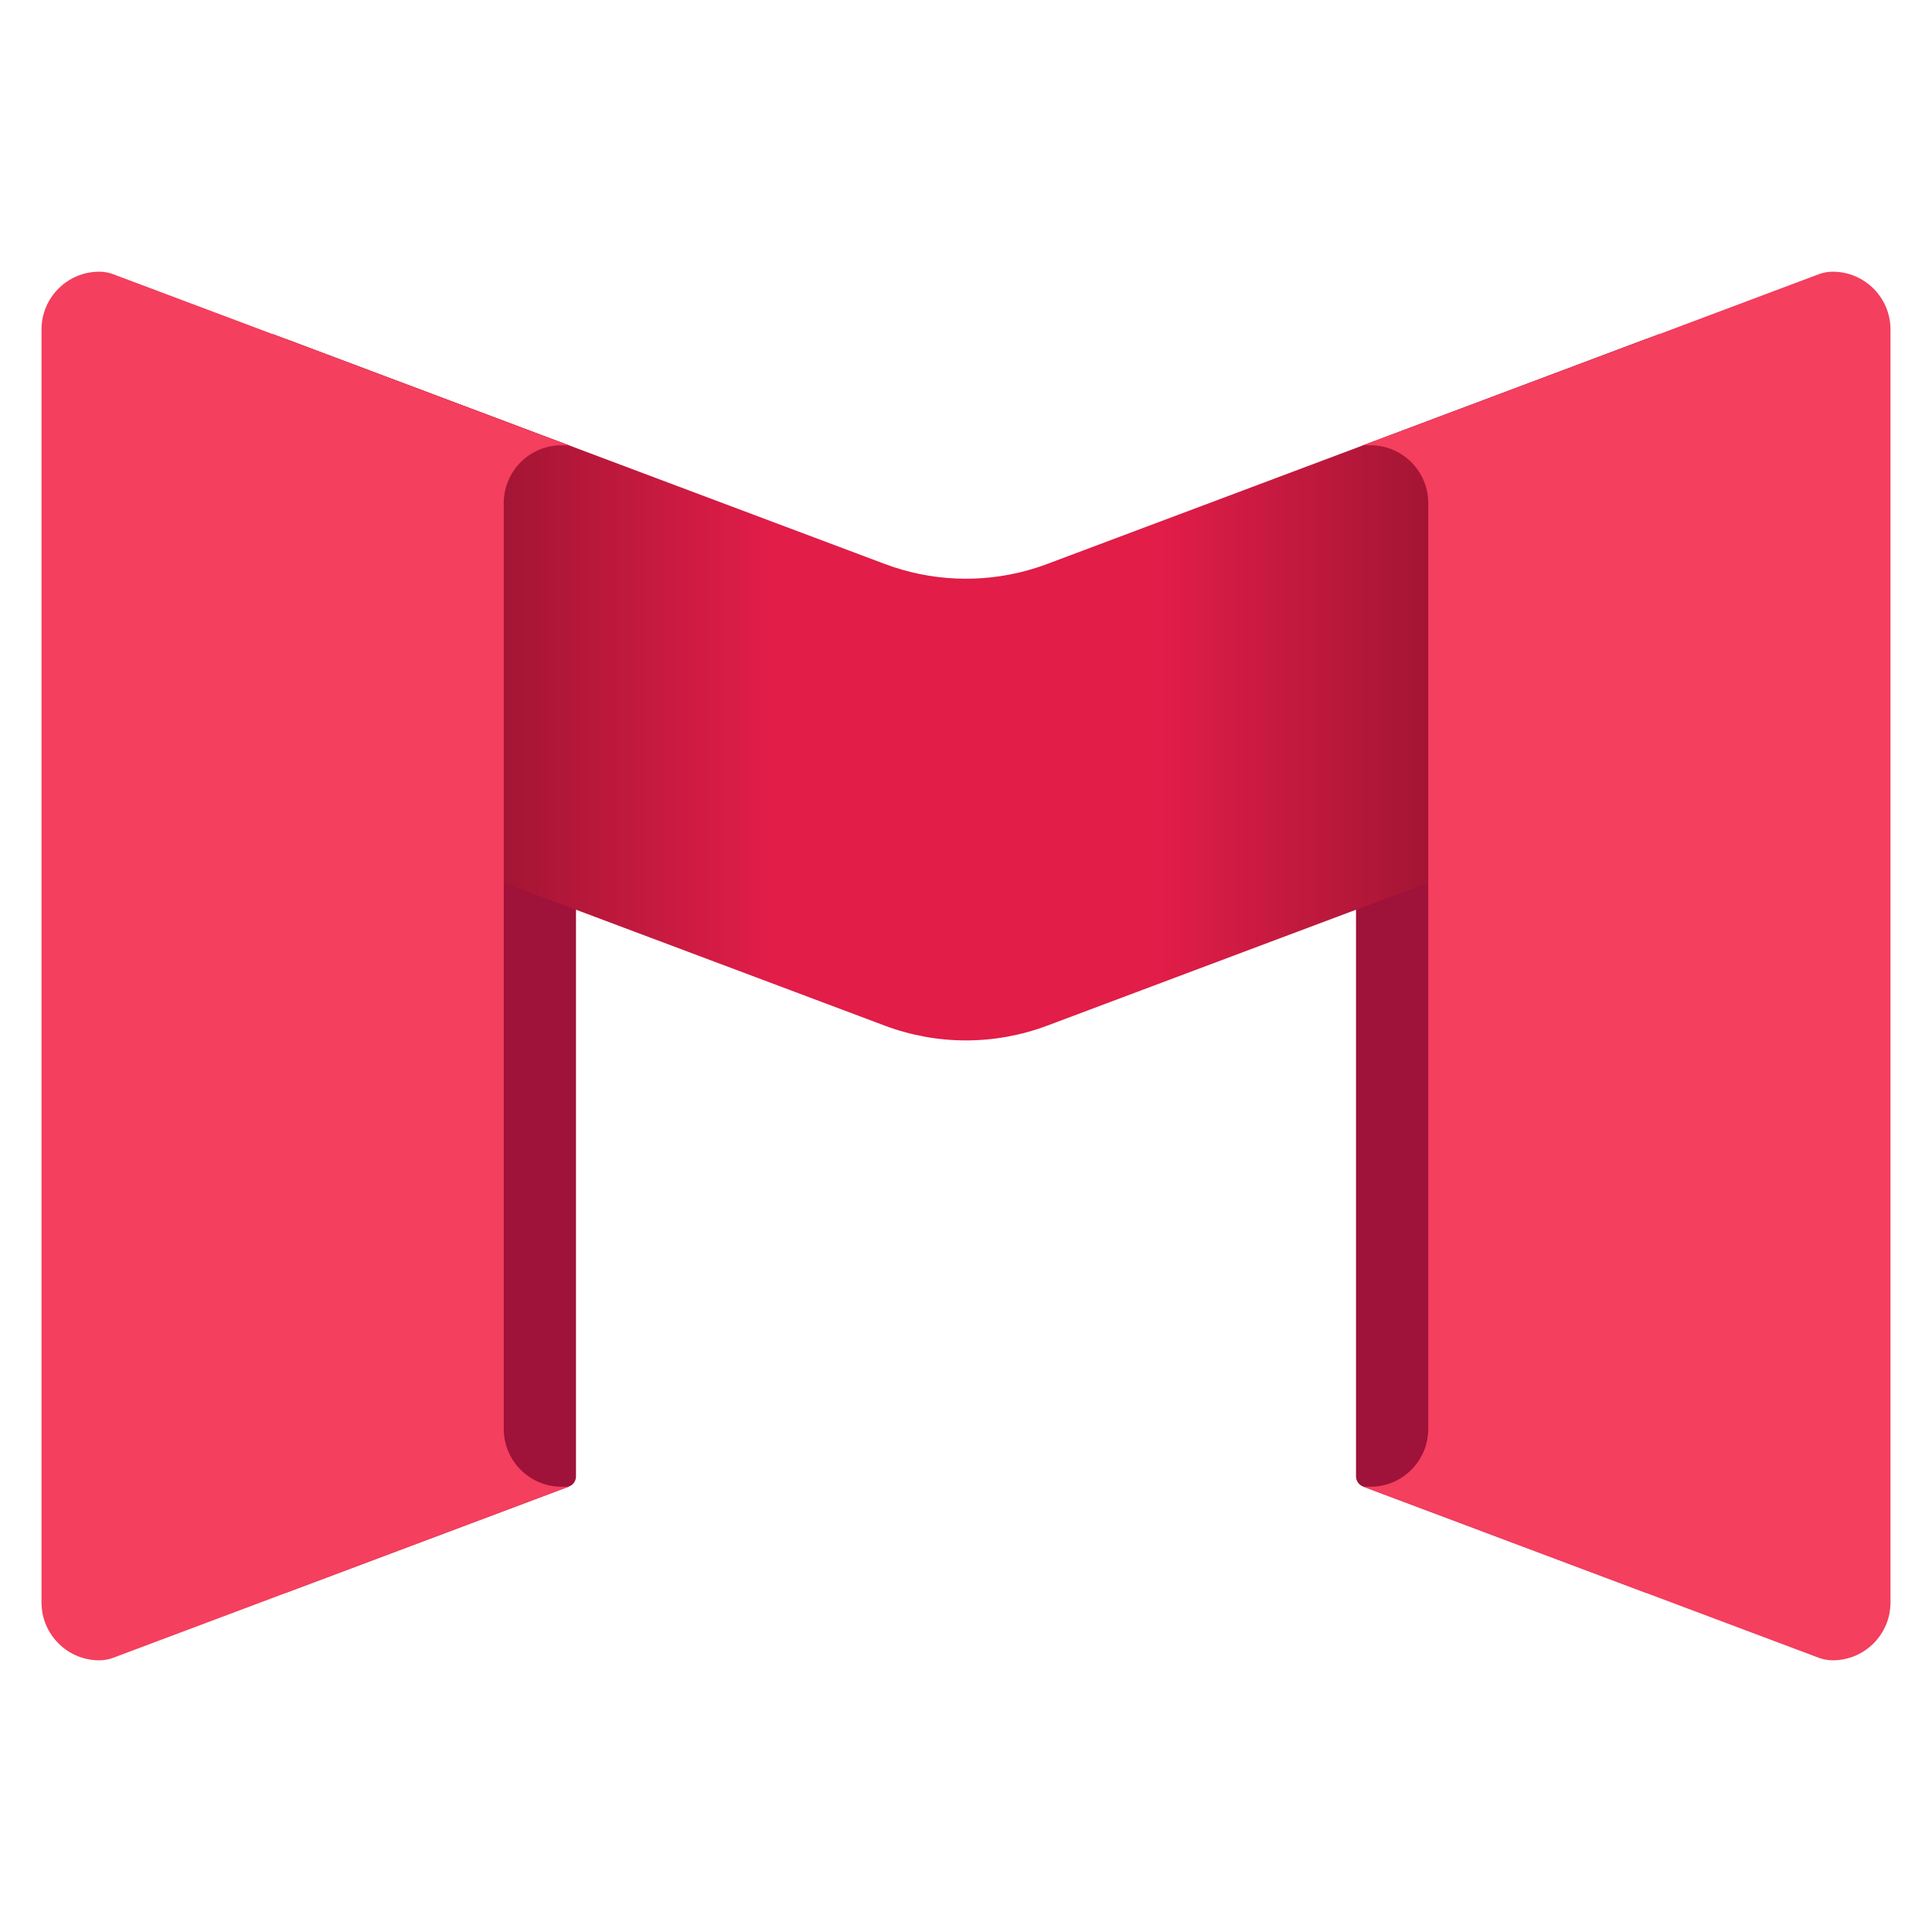 <svg width="512" height="512" viewBox="0 0 512 512" fill="none" xmlns="http://www.w3.org/2000/svg">
<path d="M150.778 393.947C151.898 393.526 152.641 392.454 152.641 391.255V120.729C152.641 119.531 151.898 118.458 150.778 118.038L76.13 89.992C74.253 89.287 72.25 90.676 72.25 92.684V419.286C72.25 421.294 74.252 422.683 76.129 421.978L150.778 393.947Z" fill="#9F1239"/>
<path d="M359.359 391.251C359.359 392.449 360.102 393.522 361.222 393.942L435.871 421.974C437.748 422.679 439.75 421.289 439.75 419.282V92.681C439.75 90.694 437.787 89.312 435.927 89.968L361.222 118.038C360.101 118.459 359.359 119.532 359.359 120.73V391.251Z" fill="#9F1239"/>
<path d="M234.493 271.815C248.359 277.022 263.641 277.022 277.507 271.815L439.75 210.888V88.535L277.507 149.462C275.773 150.113 274.018 150.682 272.246 151.171C259.842 154.588 246.626 154.018 234.493 149.462L72.25 88.535V210.888L234.493 271.815Z" fill="#E11D48"/>
<path d="M234.493 271.815C248.359 277.022 263.641 277.022 277.507 271.815L439.75 210.888V88.535L277.507 149.462C275.773 150.113 274.018 150.682 272.246 151.171C259.842 154.588 246.626 154.018 234.493 149.462L72.25 88.535V210.888L234.493 271.815Z" fill="url(#paint0_linear_114_5135)"/>
<path d="M234.493 271.815C248.359 277.022 263.641 277.022 277.507 271.815L439.75 210.888V88.535L277.507 149.462C275.773 150.113 274.018 150.682 272.246 151.171C259.842 154.588 246.626 154.018 234.493 149.462L72.25 88.535V210.888L234.493 271.815Z" fill="url(#paint1_linear_114_5135)"/>
<path d="M26.312 72C27.578 72 28.834 72.228 30.019 72.673L150.716 118H148.812C140.356 118 133.5 124.865 133.5 133.333V378.667C133.5 387.135 140.356 394 148.812 394H150.727L30.019 439.327C28.834 439.772 27.578 440 26.312 440C17.856 440 11 433.135 11 424.667V87.333C11 78.865 17.856 72 26.312 72Z" fill="#F43F5E"/>
<path d="M361.273 394L481.981 439.327C483.166 439.772 484.422 440 485.687 440C494.144 440 501 433.135 501 424.667V87.333C501 78.865 494.144 72 485.687 72C484.422 72 483.166 72.228 481.981 72.673L361.284 118H363.188C371.644 118 378.5 124.865 378.5 133.333V378.667C378.5 387.135 371.644 394 363.188 394H361.273Z" fill="#F43F5E"/>
<defs>
<linearGradient id="paint0_linear_114_5135" x1="385.515" y1="199.937" x2="307.806" y2="199.937" gradientUnits="userSpaceOnUse">
<stop stop-opacity="0.3"/>
<stop offset="0.333" stop-opacity="0.2"/>
<stop offset="0.666" stop-opacity="0.1"/>
<stop offset="0.833" stop-opacity="0.05"/>
<stop offset="1" stop-opacity="0"/>
</linearGradient>
<linearGradient id="paint1_linear_114_5135" x1="126.485" y1="199.937" x2="204.194" y2="199.937" gradientUnits="userSpaceOnUse">
<stop stop-opacity="0.3"/>
<stop offset="0.333" stop-opacity="0.2"/>
<stop offset="0.667" stop-opacity="0.1"/>
<stop offset="0.833" stop-opacity="0.05"/>
<stop offset="1" stop-opacity="0"/>
</linearGradient>
</defs>
</svg>
